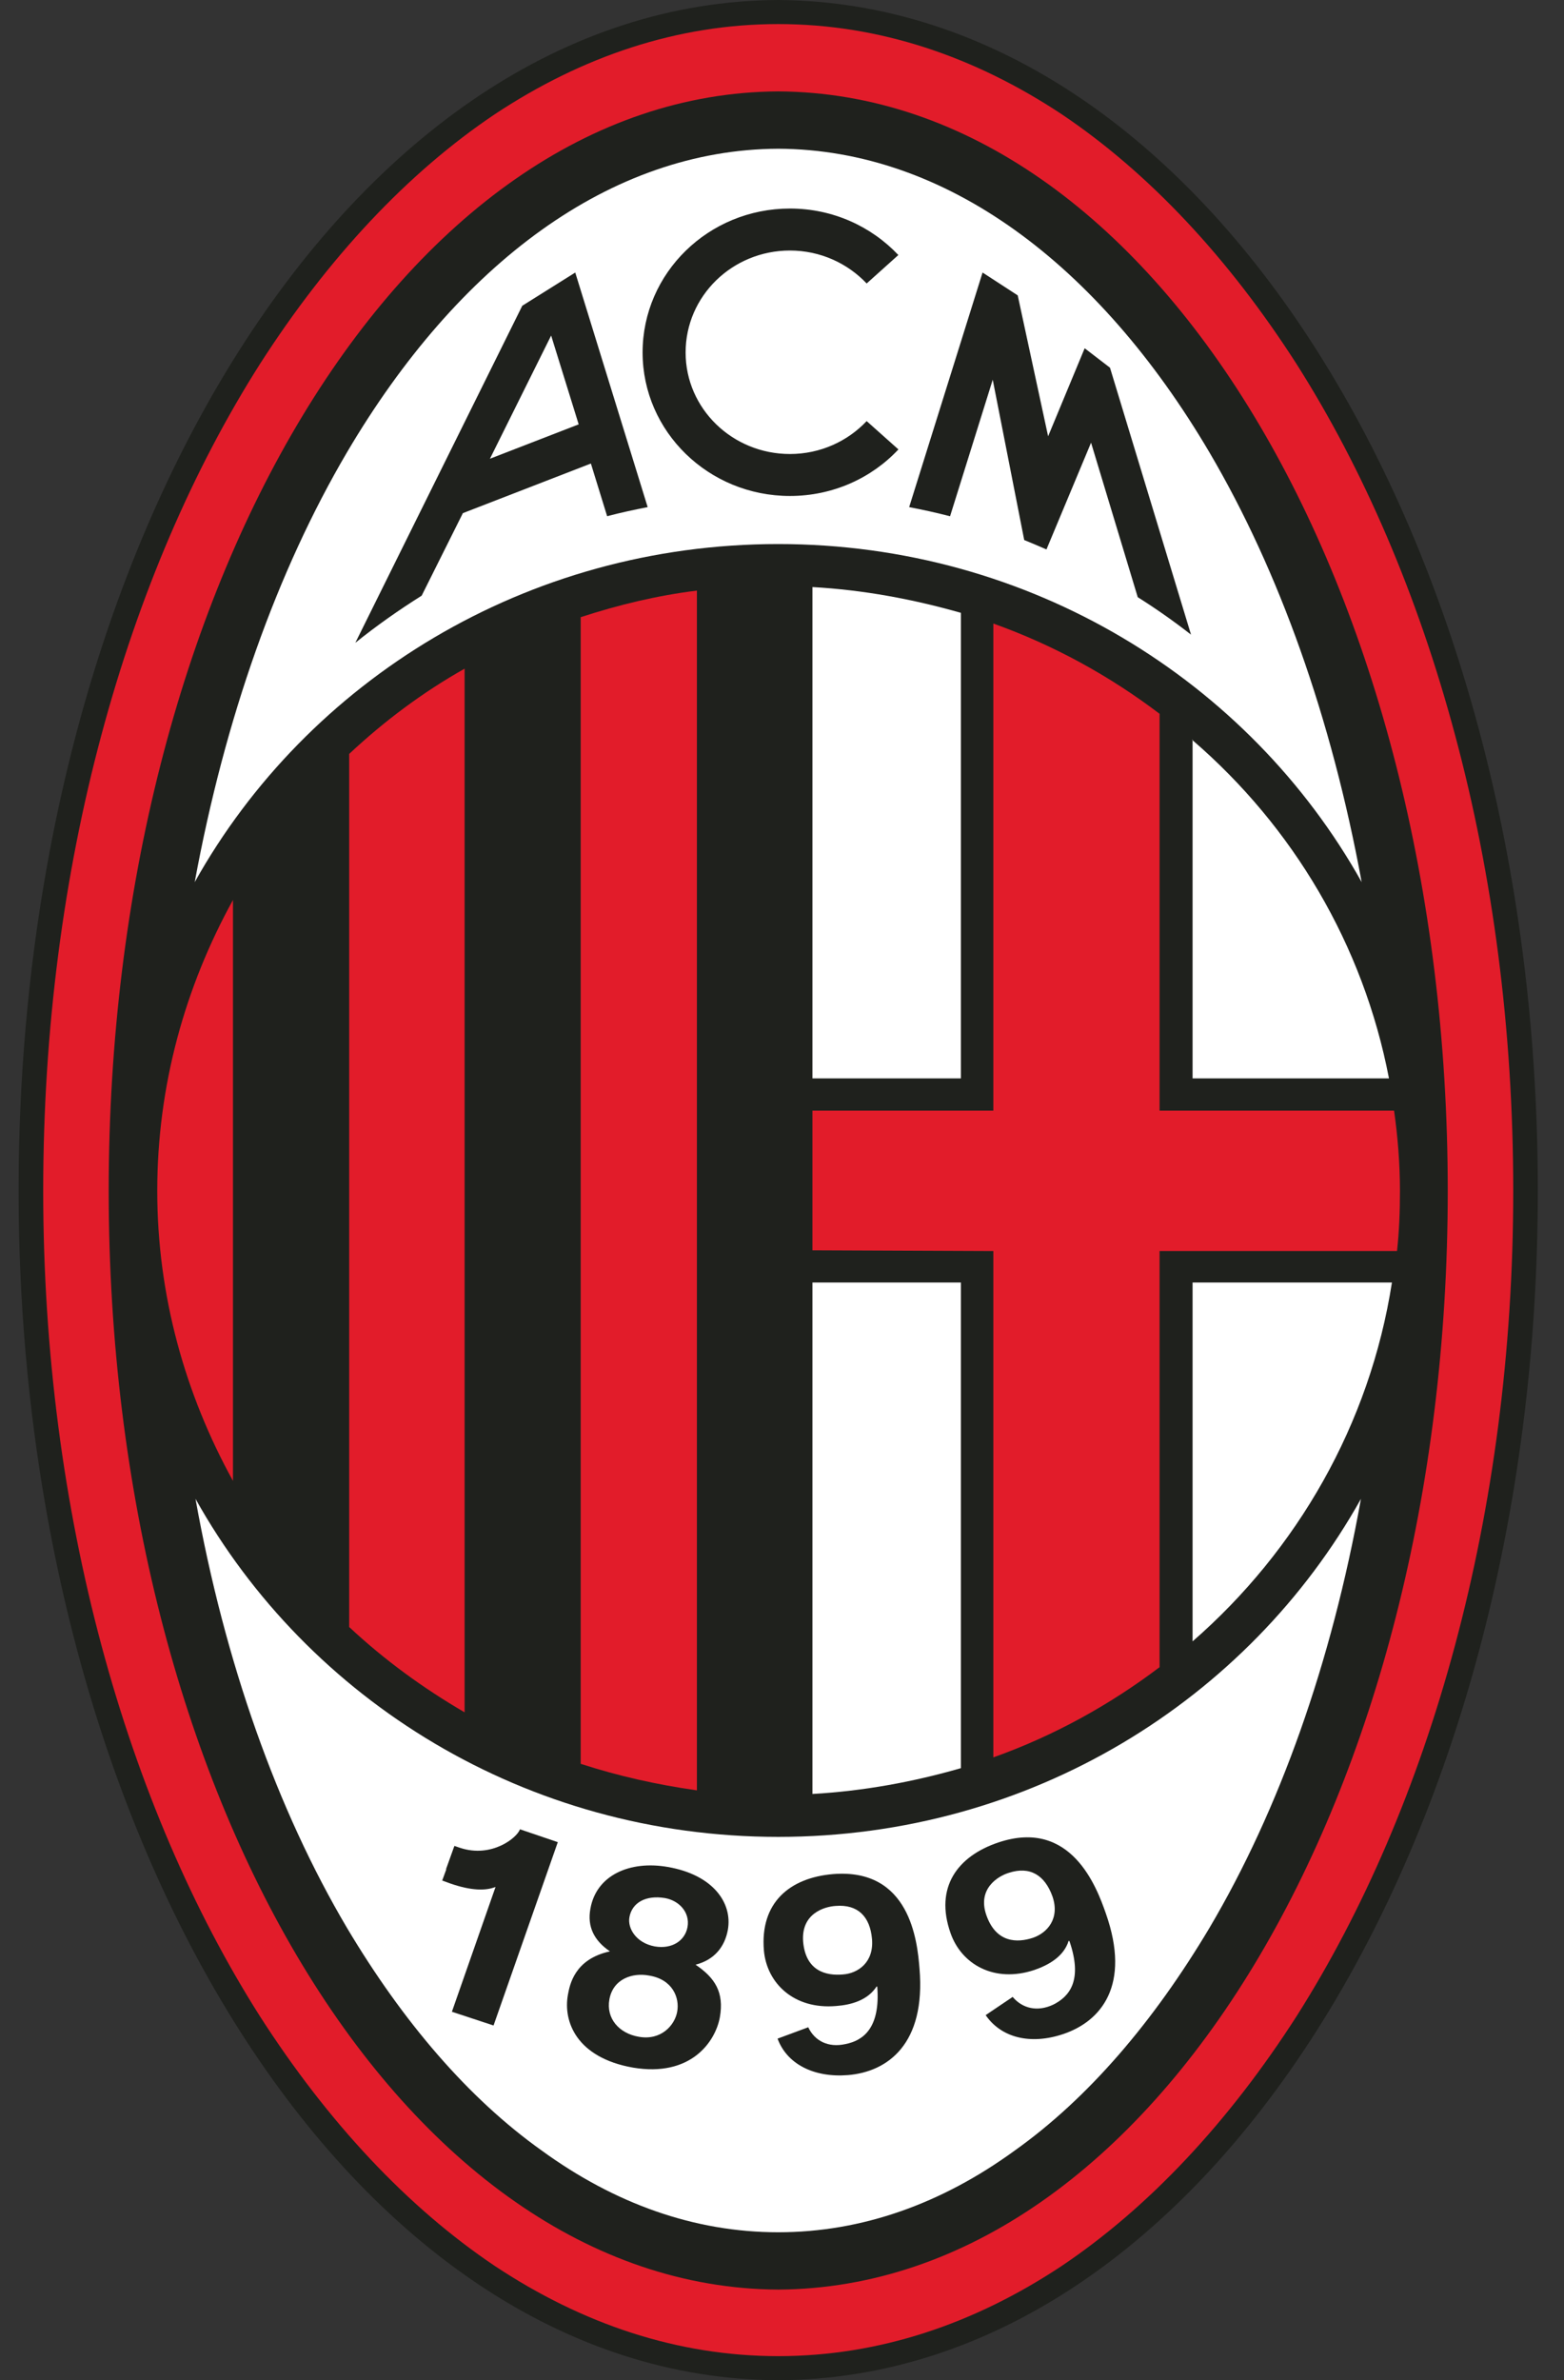 <svg width="46" height="70" viewBox="0 0 46 70" fill="none" xmlns="http://www.w3.org/2000/svg">
<rect x="0" y="0" width="46" height="70" fill="#333333" stroke="none"/>
<path fill-rule="evenodd" clip-rule="evenodd" d="M38.741 10.322C34.719 3.98 29.139 0.043 22.888 0C10.387 0.064 0.547 15.778 0.547 35.01C0.547 44.614 3.011 53.357 7.035 59.697C11.058 66.037 16.637 69.977 22.888 70C29.139 69.977 34.719 66.037 38.741 59.697C42.764 53.357 45.23 44.614 45.23 35.01C45.23 25.403 42.764 16.662 38.741 10.322Z" fill="#1F211D"/>
<path fill-rule="evenodd" clip-rule="evenodd" d="M42.798 21.624C41.695 17.495 40.094 13.787 38.126 10.693C36.136 7.594 33.8 5.088 31.227 3.36C28.653 1.656 25.853 0.708 22.889 0.708C19.926 0.708 17.125 1.656 14.552 3.36C11.978 5.088 9.642 7.594 7.653 10.693C5.685 13.787 4.084 17.495 2.98 21.624C1.878 25.731 1.271 30.261 1.271 35.021C1.271 44.5 3.717 53.115 7.653 59.309C9.642 62.406 11.978 64.91 14.552 66.639C17.125 68.346 19.926 69.292 22.889 69.292C25.853 69.292 28.653 68.346 31.227 66.639C33.8 64.91 36.136 62.406 38.126 59.309C42.061 53.115 44.507 44.5 44.507 35.021C44.507 30.261 43.901 25.731 42.798 21.624Z" fill="#E21C2A"/>
<path fill-rule="evenodd" clip-rule="evenodd" d="M22.889 67.335C11.838 67.269 3.197 52.737 3.197 35.021C3.197 17.285 11.838 2.75 22.889 2.688C33.941 2.75 42.581 17.285 42.581 35.021C42.581 52.737 33.941 67.269 22.889 67.335Z" fill="#1F211D"/>
<path fill-rule="evenodd" clip-rule="evenodd" d="M22.888 16C30.306 16 36.739 20.024 40.049 25.942C39.162 21.121 37.627 16.8 35.571 13.303C32.306 7.763 27.819 4.396 22.888 4.374C17.956 4.396 13.469 7.763 10.205 13.303C8.149 16.8 6.614 21.121 5.727 25.942C9.037 20.024 15.469 16 22.888 16Z" fill="white"/>
<path fill-rule="evenodd" clip-rule="evenodd" d="M22.889 54.021C15.47 54.021 9.059 49.999 5.75 44.08C6.615 48.902 8.15 53.22 10.206 56.698C11.849 59.456 13.774 61.711 15.936 63.248C18.077 64.806 20.424 65.649 22.889 65.649C25.354 65.649 27.701 64.806 29.842 63.248C32.004 61.711 33.929 59.456 35.572 56.698C37.628 53.22 39.163 48.902 40.028 44.08C36.719 49.999 30.308 54.021 22.889 54.021Z" fill="white"/>
<path fill-rule="evenodd" clip-rule="evenodd" d="M29.367 54.184C28.159 54.588 27.483 55.508 27.958 56.853C28.278 57.767 29.24 58.328 30.423 57.935C30.836 57.792 31.287 57.544 31.431 57.077L31.455 57.089C31.852 58.243 31.455 58.716 30.977 58.955C30.505 59.177 30.07 59.063 29.788 58.732L29.785 58.727L28.99 59.263C29.451 59.935 30.315 60.141 31.268 59.821C32.384 59.447 33.269 58.385 32.525 56.273C32.256 55.501 31.504 53.469 29.367 54.184ZM30.38 56.989C29.918 57.141 29.299 57.143 29.011 56.325C28.737 55.544 29.357 55.175 29.666 55.08C30.296 54.872 30.73 55.151 30.953 55.767C31.181 56.42 30.803 56.845 30.38 56.989Z" fill="#1F211D"/>
<path fill-rule="evenodd" clip-rule="evenodd" d="M23.234 14.586C24.497 14.586 25.637 14.059 26.424 13.217L25.49 12.384C24.931 12.977 24.127 13.352 23.234 13.352C21.54 13.352 20.165 12.017 20.165 10.366C20.165 8.705 21.54 7.368 23.234 7.368C24.127 7.368 24.931 7.745 25.49 8.337L26.422 7.5C25.629 6.661 24.497 6.133 23.234 6.133C20.841 6.133 18.9 8.027 18.9 10.366C18.9 12.694 20.841 14.586 23.234 14.586Z" fill="#1F211D"/>
<path fill-rule="evenodd" clip-rule="evenodd" d="M29.198 11.167L30.124 15.882C30.344 15.973 30.558 16.06 30.778 16.159L32.09 13.019L33.463 17.563C34.001 17.901 34.529 18.273 35.03 18.664L32.647 10.814L31.902 10.242L30.827 12.831L29.933 8.687L28.899 8.015L26.74 14.914C27.145 14.992 27.544 15.079 27.943 15.183L29.198 11.167Z" fill="#1F211D"/>
<path fill-rule="evenodd" clip-rule="evenodd" d="M13.614 15.091L17.379 13.632L17.857 15.181C18.248 15.078 18.648 14.992 19.049 14.914L16.919 8.015L15.361 8.992L10.451 18.904C11.068 18.407 11.725 17.944 12.402 17.518L13.614 15.091ZM16.21 9.868L17.02 12.48L14.41 13.491L16.21 9.868Z" fill="#1F211D"/>
<path fill-rule="evenodd" clip-rule="evenodd" d="M24.504 55.115C23.233 55.222 22.348 55.949 22.468 57.366C22.554 58.319 23.345 59.102 24.591 58.995C25.031 58.963 25.522 58.827 25.784 58.418L25.802 58.431C25.895 59.644 25.387 60.011 24.868 60.114C24.355 60.228 23.964 60.018 23.775 59.628V59.619L22.87 59.954C23.143 60.7 23.935 61.106 24.936 61.027C26.106 60.932 27.233 60.114 27.044 57.891C26.98 57.075 26.758 54.936 24.504 55.115ZM24.789 58.067C24.301 58.11 23.698 57.971 23.622 57.106C23.556 56.274 24.246 56.073 24.577 56.052C25.232 55.998 25.59 56.366 25.647 57.024C25.707 57.714 25.232 58.037 24.789 58.067Z" fill="#1F211D"/>
<path fill-rule="evenodd" clip-rule="evenodd" d="M19.643 54.906C18.52 54.709 17.537 55.151 17.365 56.133C17.267 56.661 17.472 57.07 17.939 57.388C16.89 57.616 16.756 58.379 16.703 58.667C16.56 59.453 16.959 60.513 18.614 60.806C20.314 61.094 21.038 60.052 21.172 59.328C21.303 58.586 21.025 58.165 20.458 57.78C21.018 57.636 21.318 57.247 21.408 56.753C21.547 55.959 20.969 55.137 19.643 54.906ZM19.917 59.164C19.846 59.56 19.445 60.018 18.785 59.899C18.209 59.8 17.822 59.362 17.923 58.801C18.033 58.186 18.618 58.01 19.082 58.098C19.786 58.208 19.994 58.758 19.917 59.164ZM20.221 56.673C20.146 57.079 19.76 57.328 19.261 57.243C18.715 57.143 18.454 56.717 18.512 56.384C18.589 55.956 18.991 55.726 19.561 55.821C19.966 55.894 20.299 56.234 20.221 56.673Z" fill="#1F211D"/>
<path fill-rule="evenodd" clip-rule="evenodd" d="M13.536 54.345L13.364 54.287L13.118 54.972L13.127 54.974L13.006 55.305L13.242 55.391C13.865 55.608 14.291 55.608 14.575 55.493L13.291 59.164L14.516 59.568L16.406 54.176L15.293 53.798C15.207 54.048 14.463 54.648 13.536 54.345Z" fill="#1F211D"/>
<path fill-rule="evenodd" clip-rule="evenodd" d="M35.076 37.718V48.271C38.148 45.595 40.29 41.889 40.939 37.718H35.076Z" fill="white"/>
<path fill-rule="evenodd" clip-rule="evenodd" d="M23.895 52.759C25.408 52.673 26.877 52.4 28.262 52V37.718H23.895V52.759Z" fill="white"/>
<path fill-rule="evenodd" clip-rule="evenodd" d="M40.852 31.714C40.096 27.784 38.03 24.316 35.076 21.77V31.714H40.852Z" fill="white"/>
<path fill-rule="evenodd" clip-rule="evenodd" d="M23.895 31.714H28.262V18.023C26.855 17.623 25.408 17.35 23.895 17.265V31.714Z" fill="white"/>
<path fill-rule="evenodd" clip-rule="evenodd" d="M35.076 21.751H35.055C35.062 21.757 35.069 21.764 35.076 21.77V21.751Z" fill="white"/>
<path fill-rule="evenodd" clip-rule="evenodd" d="M6.852 43.551V26.468C5.446 29.019 4.625 31.925 4.625 35.021C4.625 38.097 5.446 41.003 6.852 43.551Z" fill="#E21C2A"/>
<path fill-rule="evenodd" clip-rule="evenodd" d="M29.216 18.338V32.662H23.895V36.77L29.216 36.792V51.683C30.987 51.053 32.633 50.144 34.105 49.03V36.792H41.089C41.154 36.2 41.175 35.612 41.175 35.021C41.175 34.222 41.11 33.421 41.002 32.662H34.105V20.992C32.633 19.875 30.987 18.97 29.216 18.338Z" fill="#E21C2A"/>
<path fill-rule="evenodd" clip-rule="evenodd" d="M17.08 51.873C18.184 52.231 19.309 52.484 20.497 52.653V17.369C19.309 17.516 18.184 17.791 17.08 18.15V51.873Z" fill="#E21C2A"/>
<path fill-rule="evenodd" clip-rule="evenodd" d="M10.27 47.849C11.308 48.818 12.433 49.639 13.665 50.358V19.665C12.433 20.36 11.308 21.201 10.27 22.172V47.849Z" fill="#E21C2A"/>
</svg>
